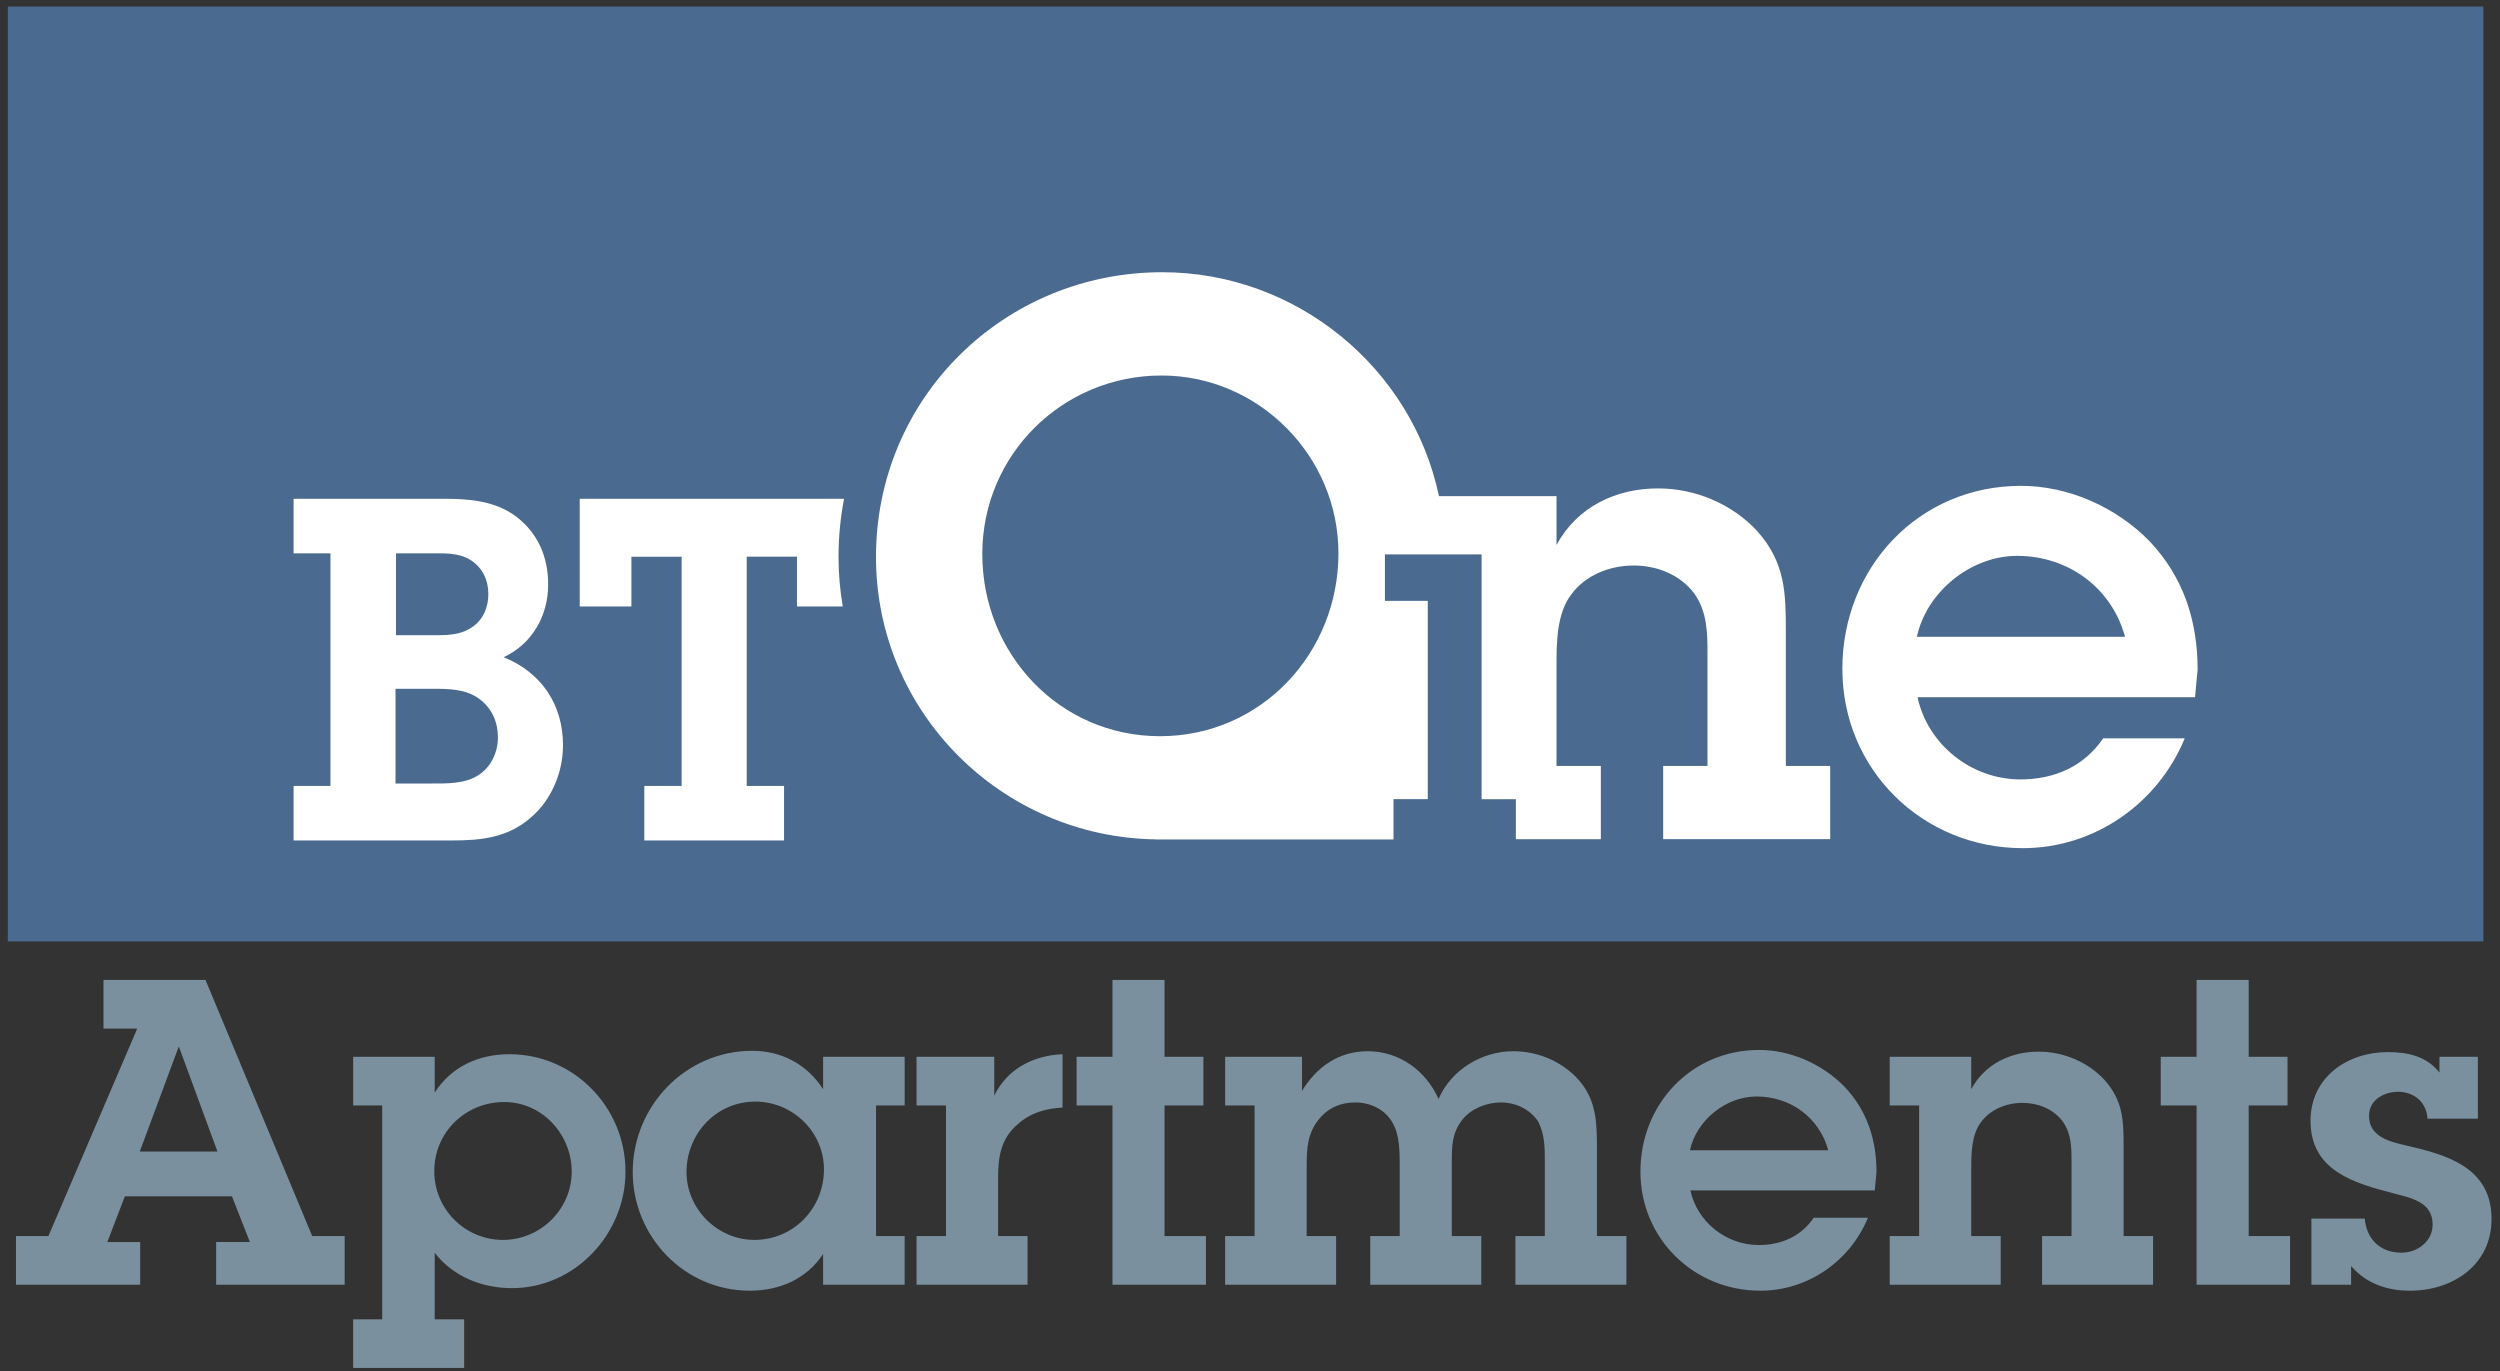 <svg viewBox="0 0 279 153" xmlns="http://www.w3.org/2000/svg" fill-rule="evenodd" clip-rule="evenodd" stroke-linejoin="round" stroke-miterlimit="1.414"><rect x="0" y="0" width="279" height="153" fill="#333333" stroke="none"/><g fill-rule="nonzero"><path d="M24.125 138.61h3.763l-2-5.096H13.93l-1.952 5.097h3.667v4.764H1.783v-5.43h3.62l9.91-23.15h-3.764v-5.432h11.384l11.91 28.58h3.62v5.432h-14.34v-4.763zm-4.145-21.77h-.048l-4.334 11.672h8.67l-4.288-11.67zM42.653 123.367h-3.24v-5.43h9.1v4c1.857-2.905 4.906-4.286 8.336-4.286 7.19 0 12.955 5.908 12.955 13.1 0 6.955-5.62 13.005-12.67 13.005-3.336 0-6.574-1.286-8.623-3.954v7.433H51.8v5.43H39.412v-5.43h3.24v-23.866zm21.15 7.384c0-4.144-3.287-7.764-7.527-7.764-4.287 0-7.812 3.334-7.812 7.717 0 4.24 3.43 7.67 7.67 7.67 4.192 0 7.67-3.43 7.67-7.622M91.858 139.945c-1.858 2.81-4.86 4.096-8.193 4.096-7.288 0-13.052-6.048-13.052-13.24 0-7.385 5.906-13.53 13.337-13.53 3.287 0 6.145 1.525 7.908 4.288v-3.62h9.1v5.43h-3.193v14.576h3.192v5.43h-9.1v-3.43zm.096-9.432c0-4.192-3.478-7.574-7.67-7.574-4.335 0-7.67 3.572-7.67 7.86 0 4.143 3.478 7.573 7.575 7.573 4.38 0 7.764-3.525 7.764-7.86M110.958 122.272c1.476-3 4.335-4.478 7.622-4.62v5.953c-1.858.096-3.573.573-5.003 1.86-1.905 1.618-2.19 3.667-2.19 6.05v6.43h3.286v5.43h-12.385v-5.43h3.287v-14.578h-3.287v-5.43h8.67v4.335zM129.963 137.944h4.62v5.43h-10.43v-20.007h-4.003v-5.43h4.002v-8.575h5.81v8.575h4.336v5.43h-4.335v14.577zM140.013 123.367h-3.287v-5.43h8.575v3.81c1.62-2.667 4.097-4.43 7.337-4.43 3.525 0 6.478 2.144 7.907 5.335 1.382-3.24 4.81-5.335 8.336-5.335 2.763 0 5.478 1.143 7.336 3.24 2 2.334 2 4.86 2 7.763v9.624h3.29v5.43h-12.387v-5.43h3.285v-8.194c0-1.668 0-3.144-.762-4.62-.952-1.382-2.524-2.097-4.144-2.097-1.573 0-3.287.667-4.288 1.906-1.19 1.523-1.19 2.953-1.19 4.81v8.194h3.286v5.43h-12.385v-5.43h3.287v-7.813c0-1.523 0-3.428-.763-4.762-.81-1.525-2.477-2.335-4.192-2.335-1.62 0-3 .572-4.05 1.86-1.285 1.57-1.38 3.237-1.38 5.19v7.86h3.287v5.43h-12.386v-5.43h3.287v-14.576zM208.463 135.896c-2 4.86-6.717 8.146-12.005 8.146-7.43 0-13.386-5.812-13.386-13.29 0-7.527 5.67-13.577 13.243-13.577 3.525 0 7.05 1.572 9.528 4.096 2.524 2.67 3.572 5.91 3.572 9.53l-.19 2.047h-20.58c.764 3.526 4.002 6.098 7.623 6.098 2.526 0 4.716-.953 6.146-3.05h6.05zm-4.43-7.527c-1-3.668-4.24-6.002-8.003-6.002-3.43 0-6.717 2.666-7.432 6h15.434zM214.177 123.367h-3.287v-5.43h9.098v3.62c1.525-2.81 4.383-4.192 7.527-4.192 2.763 0 5.478 1.143 7.336 3.143 2.097 2.335 2.144 4.573 2.144 7.48v9.956h3.288v5.43h-12.386v-5.43h3.287v-8.242c0-1.572 0-3.19-1-4.572-1.05-1.382-2.764-2.05-4.478-2.05-1.763 0-3.573.715-4.62 2.145-1.097 1.43-1.097 3.62-1.097 5.335v7.384h3.288v5.43H210.89v-5.43h3.287v-14.577zM250.95 137.944h4.62v5.43H245.14v-20.007h-4v-5.43h4v-8.575h5.812v8.575h4.335v5.43h-4.335v14.577zM263.906 135.99c.19 2.288 1.714 3.81 4.096 3.81 1.763 0 3.478-1.237 3.478-3.142 0-2.525-2.382-2.954-4.335-3.477-4.43-1.142-9.29-2.524-9.29-8.097 0-4.86 4.097-7.67 8.623-7.67 2.286 0 4.335.476 5.764 2.286v-1.763h4.288v6.907h-5.622c-.095-1.81-1.476-3-3.287-3-1.57 0-3.238.905-3.238 2.667 0 2.382 2.334 2.907 4.192 3.335 4.573 1.05 9.48 2.478 9.48 8.193 0 5.146-4.335 8.003-9.1 8.003-2.57 0-4.906-.808-6.572-2.76v2.094h-4.43v-7.383h5.954z" fill="#7a909f"/><path fill="#4b6a90" d="M.876.732h276.27v104.33H.875z"/><path d="M243.82 82.395c-3.01 7.313-10.11 12.26-18.066 12.26-11.185 0-20.147-8.747-20.147-20.003 0-11.328 8.53-20.432 19.932-20.432 5.304 0 10.61 2.365 14.337 6.165 3.8 4.014 5.378 8.89 5.378 14.34l-.288 3.08h-30.97c1.146 5.307 6.02 9.178 11.47 9.178 3.8 0 7.098-1.433 9.25-4.588h9.104zm-6.667-11.328c-1.506-5.52-6.38-9.033-12.045-9.033-5.162 0-10.11 4.015-11.184 9.033h23.23zM199.3 85.478V70.494c0-4.373-.07-7.743-3.225-11.256-2.797-3.01-6.883-4.732-11.042-4.732-4.73 0-9.033 2.08-11.327 6.31v-5.45h-13.12C157.61 41.15 144.763 30.38 129.71 30.38c-17.627 0-31.95 13.983-31.95 31.78 0 17.304 13.99 31.27 31.24 31.514l-.047.012h26.56v-4.5h3.824V67.06h-4.78v-5.192h10.79v27.32h3.824v4.463h9.483V85.48h-4.947V74.365c0-2.58 0-5.878 1.65-8.03 1.577-2.15 4.3-3.225 6.954-3.225 2.58 0 5.162 1.004 6.738 3.083 1.507 2.08 1.507 4.516 1.507 6.883v12.402h-4.947v8.173h18.64V85.48H199.3zm-69.845-3.318c-11.186 0-19.83-9.153-19.83-20.34 0-11.1 8.983-19.914 20-19.914 10.848 0 19.745 8.983 19.745 19.83 0 11.187-8.643 20.424-19.915 20.424M56.21 73.343c3.203-1.496 4.965-4.647 4.965-8.117 0-3.044-1.12-5.714-3.578-7.583-2.296-1.71-5.073-1.976-7.903-1.976H32.766v6.088h4.112v25.952h-4.112v6.088h17.728c3.258 0 6.195-.32 8.758-2.563 2.296-1.976 3.578-5.02 3.578-8.064 0-4.54-2.403-8.116-6.62-9.825M44.193 61.755h3.738c1.548 0 3.257-.107 4.592.748 1.335.854 1.976 2.242 1.976 3.79 0 1.443-.534 2.778-1.71 3.632-1.494 1.068-3.15.96-4.912.96h-3.684v-9.13zm9.238 24.724c-1.495 1.014-3.578.96-5.287.96H44.14V76.868h4.06c1.867 0 3.737 0 5.286 1.12 1.44 1.07 2.082 2.618 2.082 4.327 0 1.603-.748 3.258-2.136 4.165M94.194 55.667H64.697v12.015h5.767v-5.554h5.608v25.58h-4.166v6.087H87.5v-6.088h-4.166v-25.58h5.607v5.555h5.11c-.305-1.8-.472-3.643-.472-5.522 0-2.207.21-4.378.616-6.493" fill="#fff"/></g></svg>